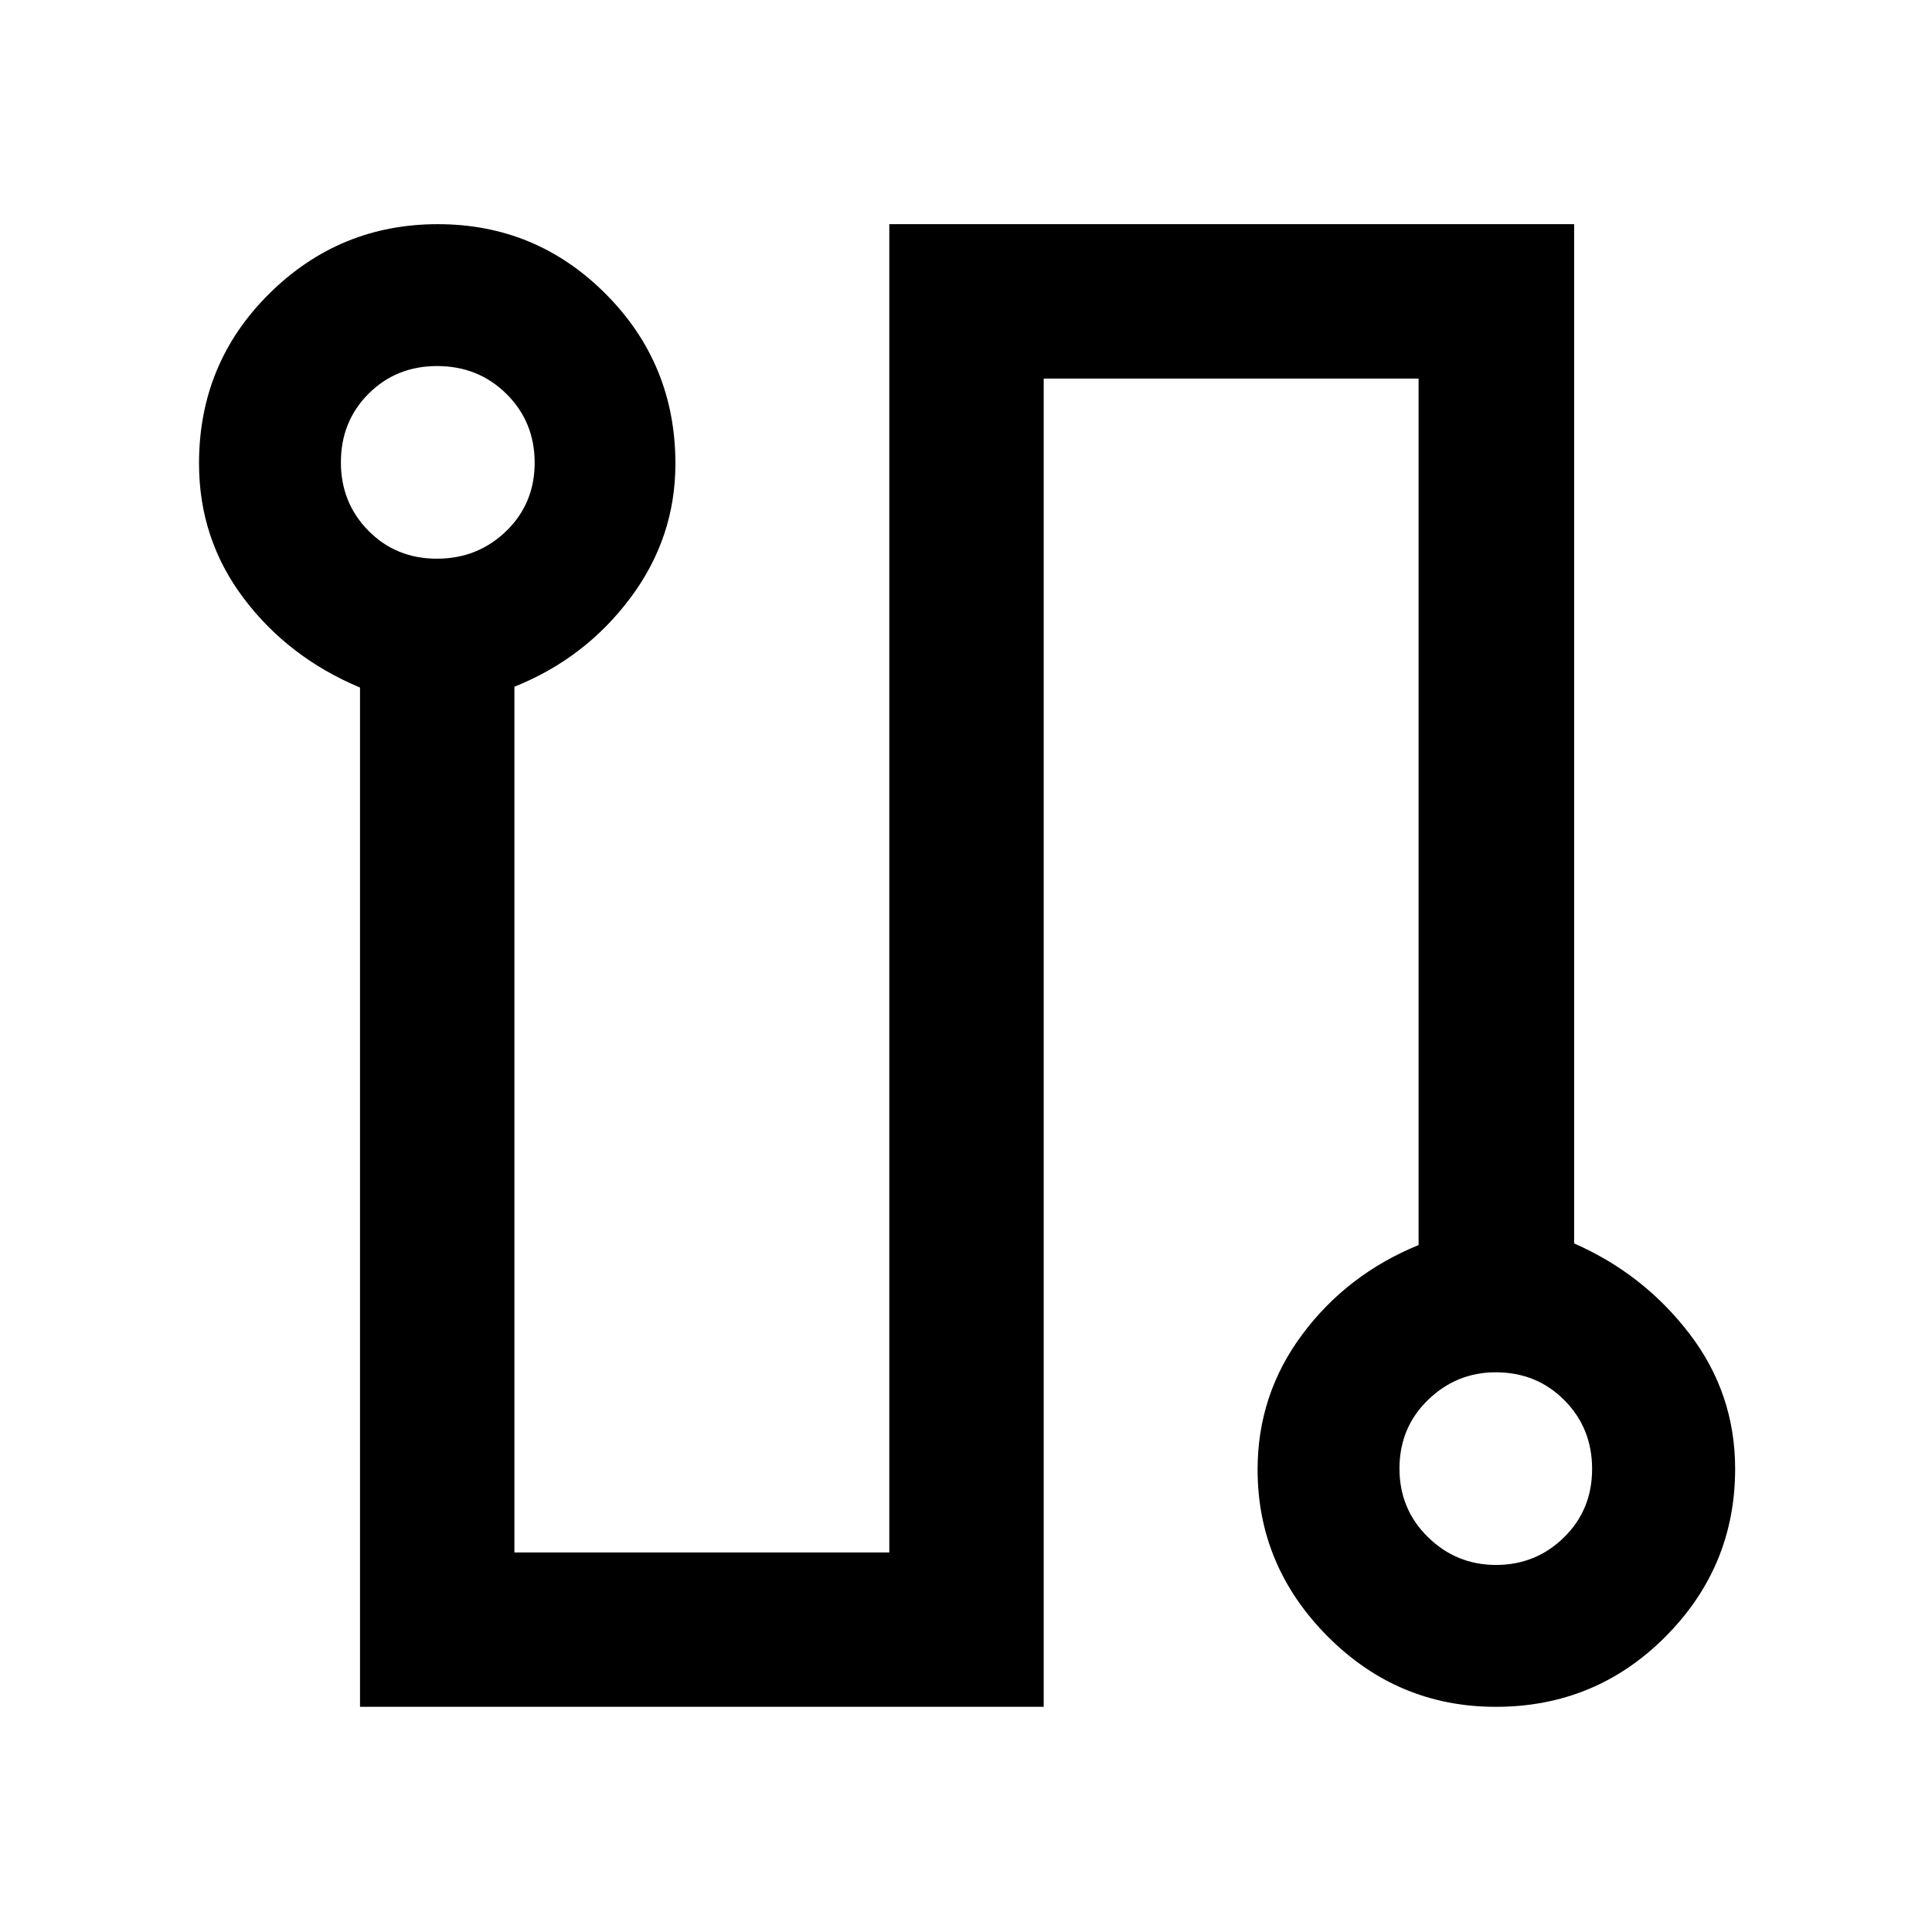 <svg xmlns="http://www.w3.org/2000/svg" height="48" viewBox="0 -960 960 960" width="48"><path d="M178.89-111.89v-506.48q-35.57-14.88-57.78-44.33-22.22-29.45-22.22-67.02 0-49.78 34.88-84.34 34.88-34.55 83.78-34.55 48.91 0 83.48 34.72 34.58 34.72 34.58 84.31 0 36.84-22.47 66.81t-57.53 43.99v430.17h186.28v-660h340.29v506.46q34.5 15.13 57.25 44.81 22.75 29.67 22.75 67.23 0 48.63-34.69 83.42-34.68 34.8-84.23 34.8-48.72 0-83.54-34.98-34.83-34.97-34.83-82.94 0-37.28 22.22-67.13 22.22-29.85 57.78-44.41v-430.54H518.61v660H178.89Zm38.19-570.5q20.29 0 34.44-13.7 14.15-13.7 14.15-33.99 0-20.29-13.99-34.16-13.98-13.87-34.48-13.87-20.32 0-34.06 13.75-13.75 13.75-13.75 34.08 0 20.15 13.7 34.02 13.7 13.87 33.99 13.87Zm526.31 500q19.77 0 33.75-13.7 13.97-13.7 13.97-33.99 0-20.29-13.77-34.16-13.77-13.87-34.12-13.87-19.52 0-33.68 13.75-14.15 13.75-14.15 34.08 0 20.15 14.11 34.02 14.11 13.87 33.89 13.87ZM217.56-730ZM743-230Z"/></svg>